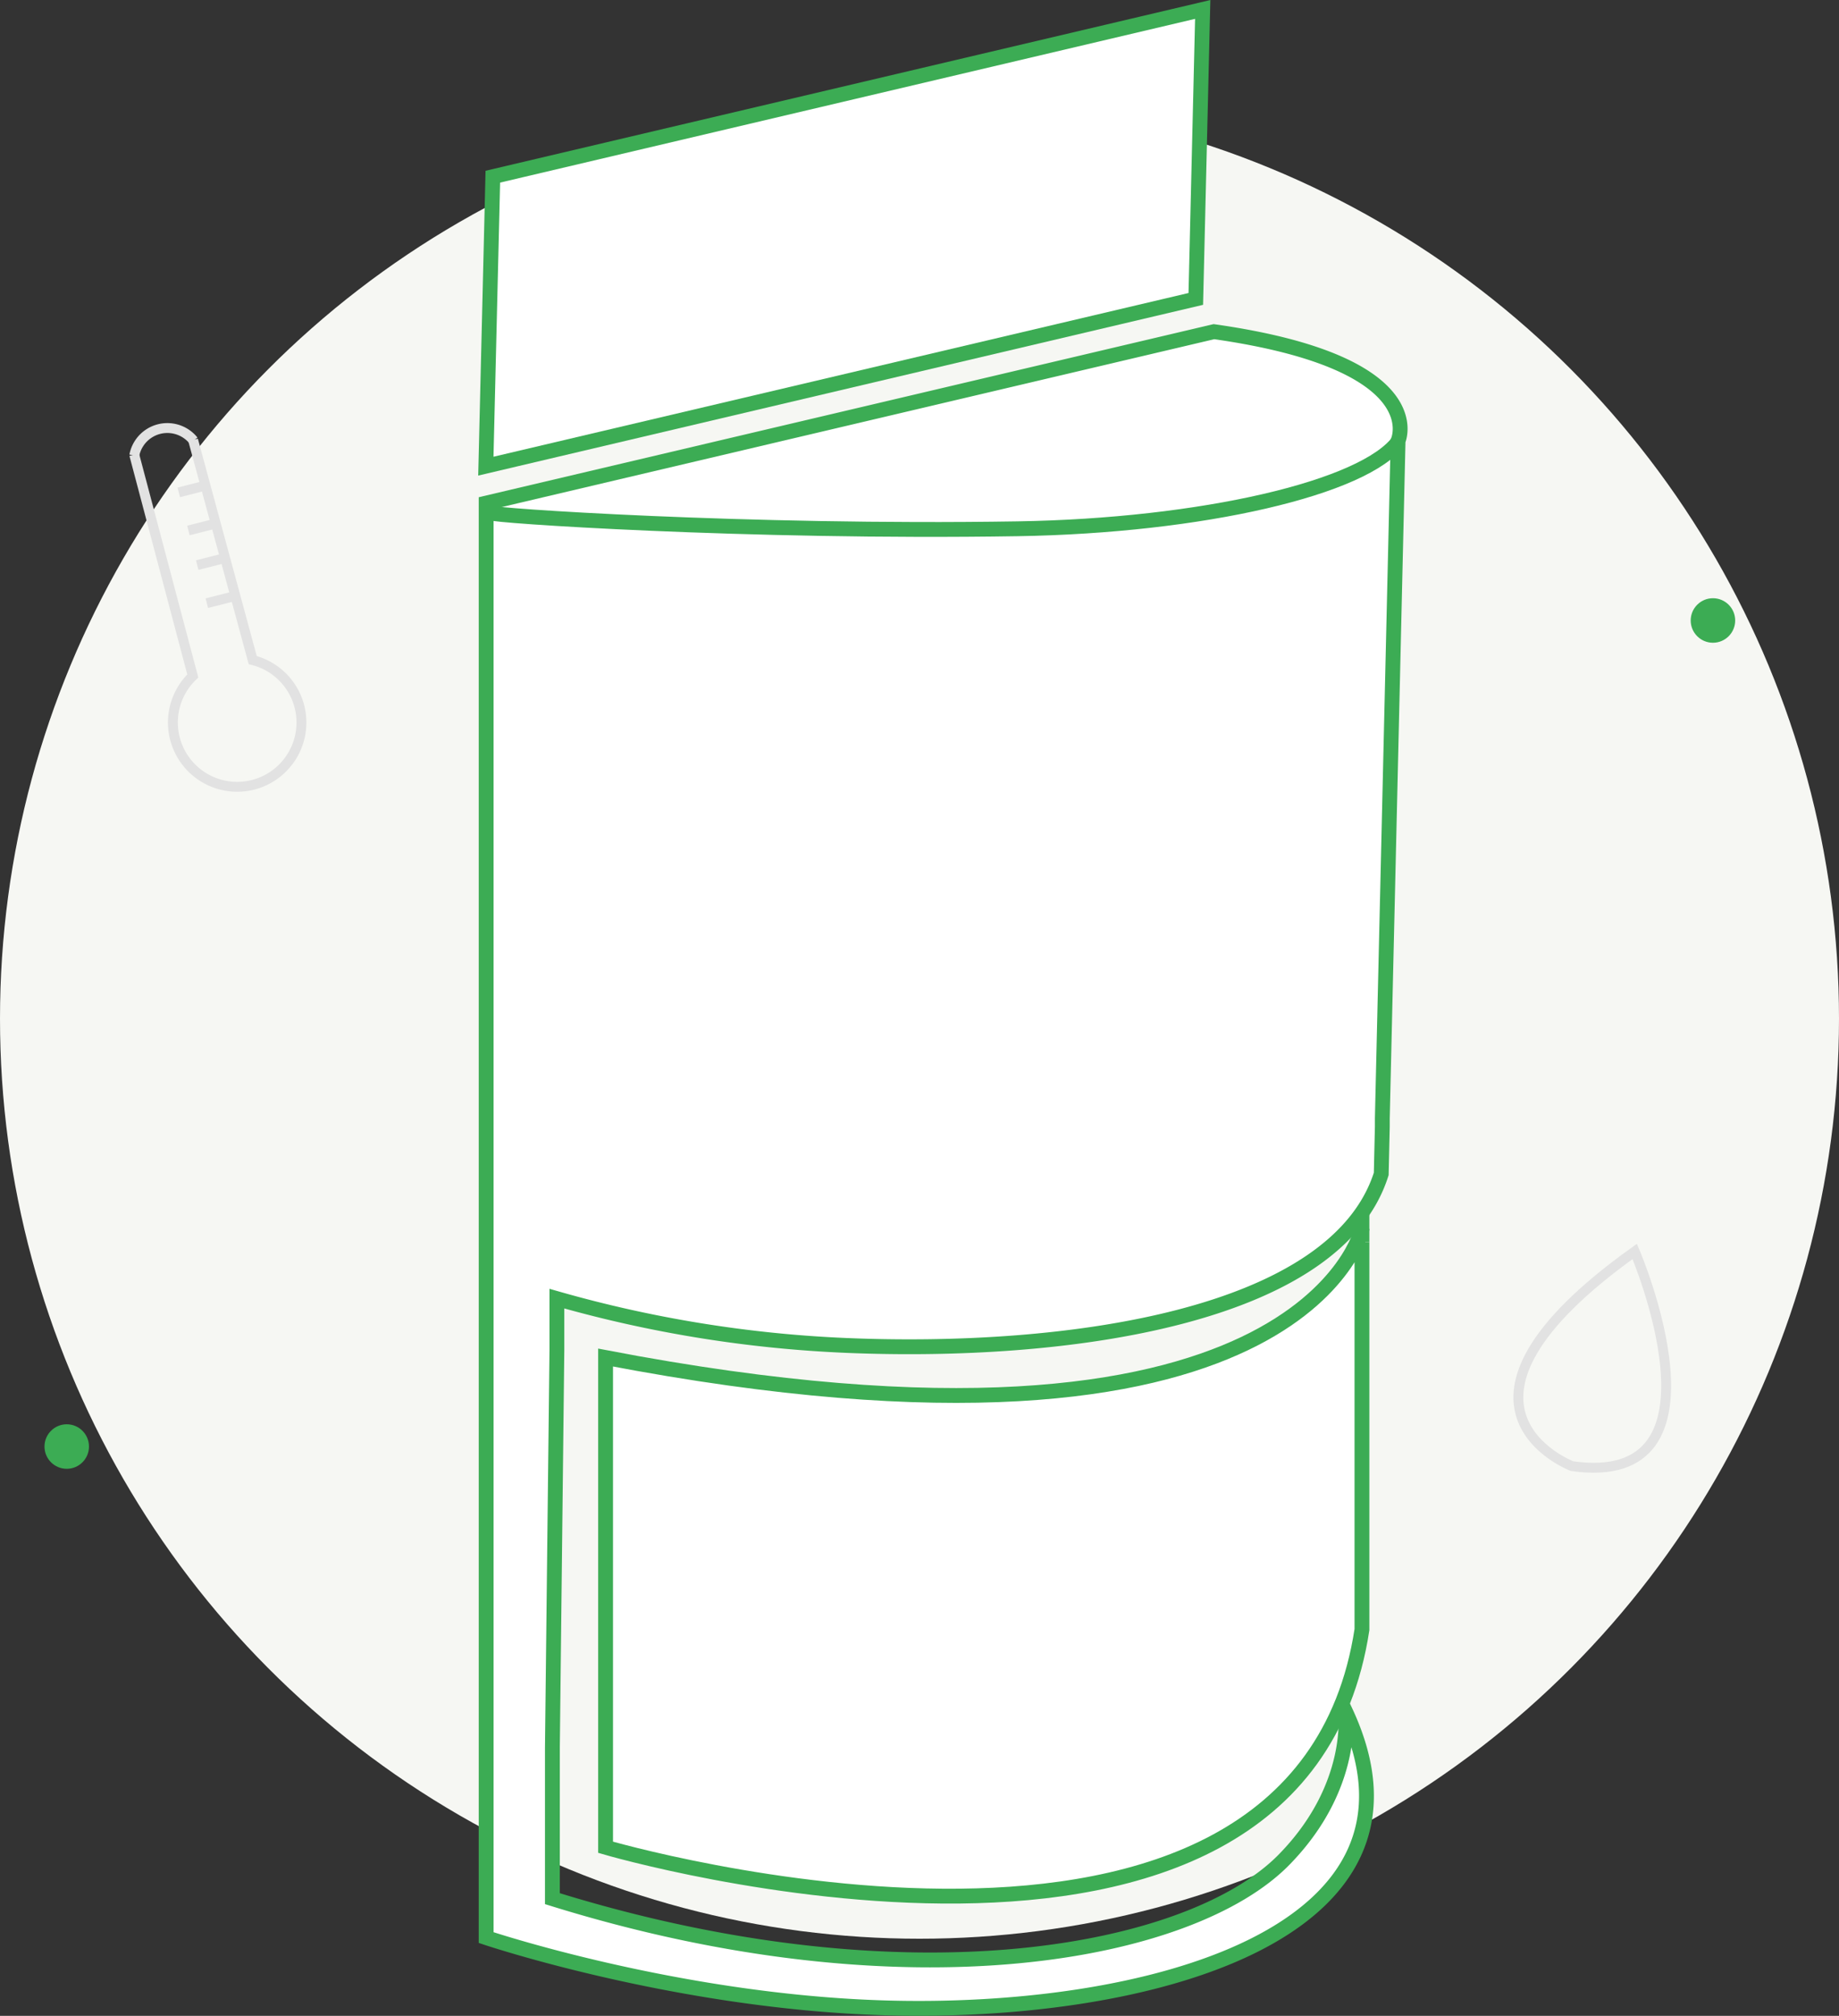 <svg xmlns="http://www.w3.org/2000/svg" viewBox="0 0 372 407.53"><rect x="0" y="0" width="372" height="407.53" fill="#333333" stroke="none"/><defs><style>.cls-1{fill:#f6f7f3;}.cls-2,.cls-7{fill:#fff;}.cls-2,.cls-4{stroke:#3cac54;}.cls-2,.cls-3,.cls-4,.cls-6,.cls-7{stroke-miterlimit:10;}.cls-2,.cls-3,.cls-4{stroke-width:3px;}.cls-3,.cls-4,.cls-6{fill:none;}.cls-3{stroke:#53c419;}.cls-5{fill:#3cac54;}.cls-6,.cls-7{stroke:#e2e2e2;stroke-width:2px;}</style></defs><title>smartcrop-icon-final2_1</title><g id="Layer_2" data-name="Layer 2"><g id="Layer_11" data-name="Layer 11"><circle class="cls-1" cx="186" cy="205.94" r="186"/></g><g id="Layer_9" data-name="Layer 9"><path class="cls-2" d="M111.74,353.26v30.58c72.13,22.44,129.42,11.09,148-7.88C274.3,361.11,272.17,346,272.17,346c21.1,45.15-40.54,61.66-94,59.89-41.8-1.38-79.83-14.18-79.83-14.18v-290L245.56,67.05c44.35,6.3,37.25,22.06,37.25,22.06l-3.19,137,0,1.66-.22,9.56c-9.19,29-63.65,36.54-108.21,34.67a251.5,251.5,0,0,1-58.54-9.46v10.4Z"/><path class="cls-2" d="M275.5,251.1v78.35c-13,85-153,44-153,44v-99c141,27,153-26,153-26v-3.32"/><line class="cls-2" x1="275.5" y1="248.44" x2="275.5" y2="251.1"/></g><g id="Layer_10" data-name="Layer 10"><path class="cls-3" d="M283.19,97.61"/><path class="cls-4" d="M283,89.07c-6.84,9.56-40,17.23-77.17,17.83-54.9.88-107.44-2.73-106.44-3.21l-.88-1.24"/><polygon class="cls-2" points="98.28 94.24 241.89 60.43 243.29 1.91 99.69 35.72 98.28 94.24"/></g><g id="Layer_12" data-name="Layer 12"><circle class="cls-5" cx="13.5" cy="292.44" r="4.5"/><circle class="cls-5" cx="346.5" cy="125.44" r="4.5"/></g><g id="Layer_13" data-name="Layer 13"><path class="cls-6" d="M39.06,88.94l12.06,44.51A13,13,0,1,1,39,136.66L27.15,91.91"/></g><g id="Layer_16" data-name="Layer 16"><path class="cls-6" d="M27.16,92.08a6.81,6.81,0,0,1,12-3"/></g><g id="Layer_15" data-name="Layer 15"><line class="cls-7" x1="47.44" y1="120.52" x2="41.84" y2="121.94"/><line class="cls-7" x1="45.49" y1="112.82" x2="39.89" y2="114.24"/><line class="cls-7" x1="43.71" y1="105.82" x2="38.11" y2="107.24"/><line class="cls-7" x1="41.76" y1="98.11" x2="36.16" y2="99.54"/></g><g id="Layer_18" data-name="Layer 18"><path class="cls-6" d="M318,296.4S286.56,284.47,330.68,253C330.68,253,351.4,301.16,318,296.4Z"/></g></g></svg>